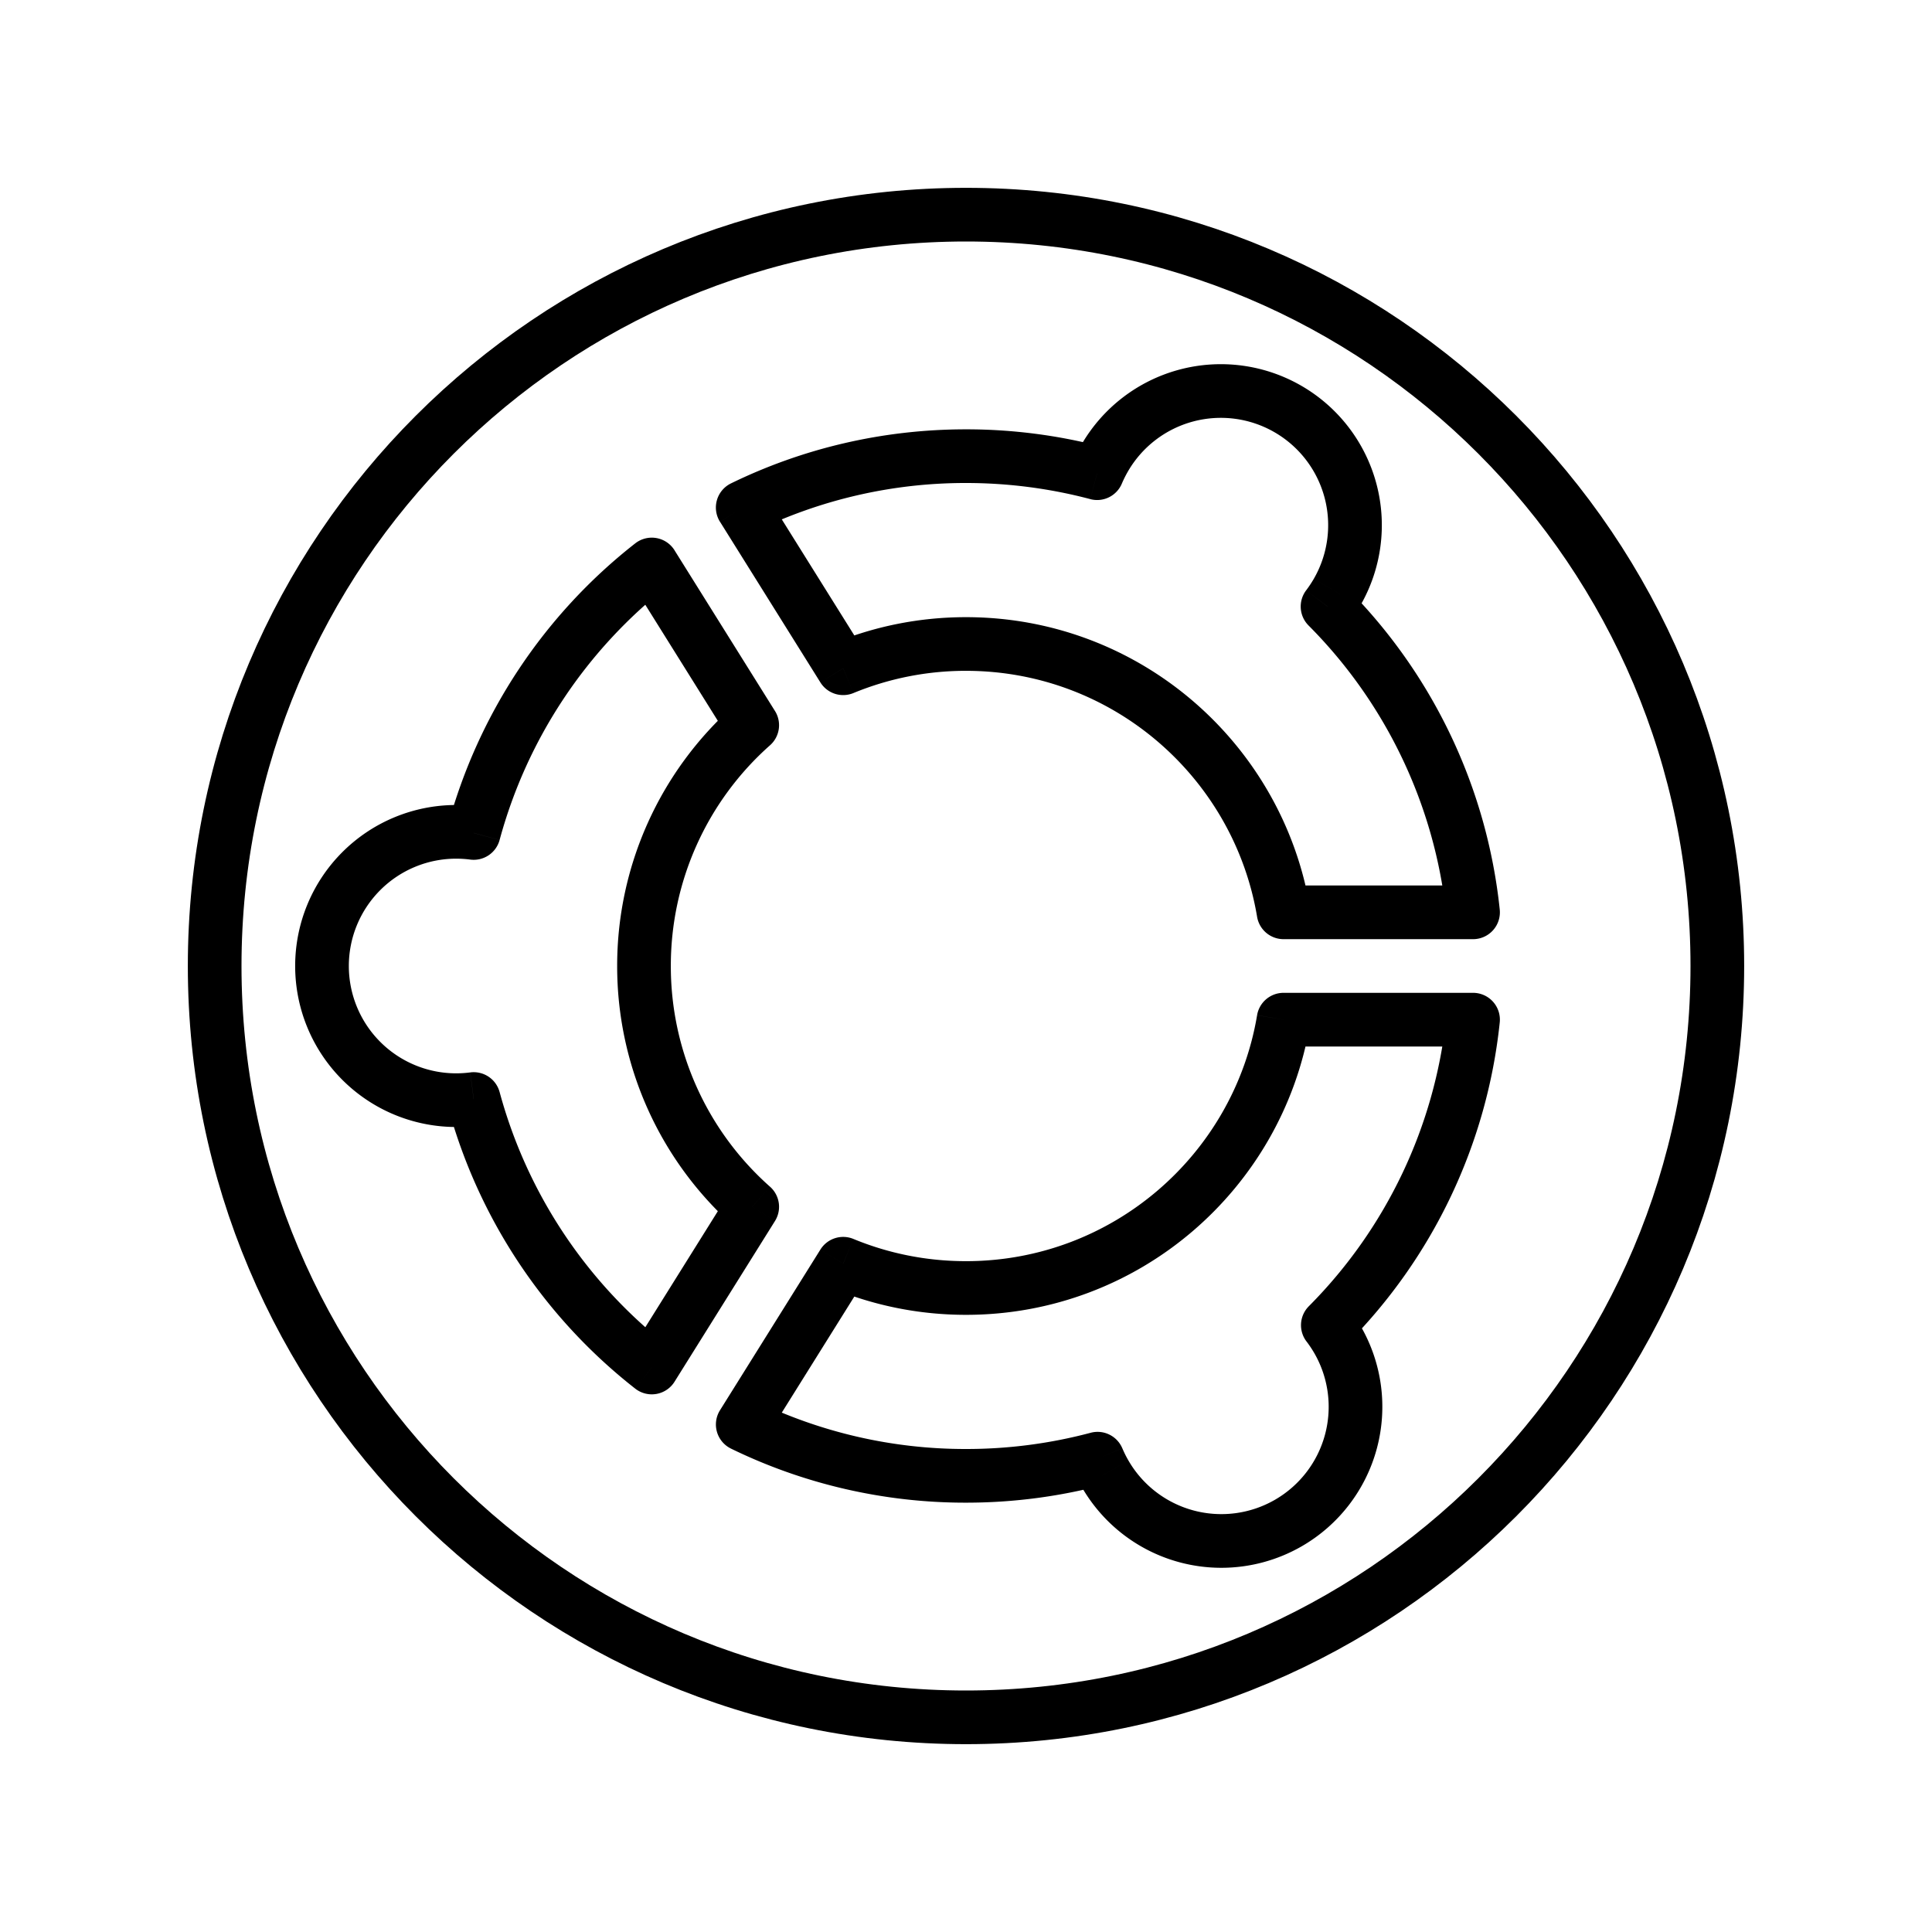 <svg viewBox="0 0 72 72" xmlns="http://www.w3.org/2000/svg"><path d="M54.896 34v1a1 1 0 0 0 .995-1.104l-.995.104zm-5.422-11.396-.796-.606a1 1 0 0 0 .086 1.31l.71-.704zM47.834 34l-.986.165a1 1 0 0 0 .986.835v-1zm-16.41-9.096-.849.53a1 1 0 0 0 1.23.394l-.382-.924zm-3.744-5.99-.439-.899a1 1 0 0 0-.41 1.429l.849-.53zm13.207-1.28-.257.967a1 1 0 0 0 1.178-.578l-.921-.389zm.28-.562-.866-.5.866.5zm6.83-1.83-.5.866.5-.866zm1.83 6.83.866.5-.866-.5zM17.653 40.958l.966-.26a1 1 0 0 0-1.095-.732l.13.992zm0-9.916-.13.992a1 1 0 0 0 1.096-.731l-.966-.26zm6.637-10.005.848-.53a1 1 0 0 0-1.465-.257l.617.787zm3.743 5.99.664.747a1 1 0 0 0 .184-1.278l-.848.53zm0 17.947.848.53a1 1 0 0 0-.184-1.278l-.664.748zm-3.744 5.99-.616.786a1 1 0 0 0 1.465-.257l-.849-.53zm25.557-1.037.866-.5-.866.5zm-.361-.542-.71-.704a1 1 0 0 0-.085 1.312l.795-.608zm-1.47 7.372.5.866-.5-.866zm-6.83-1.83-.866.5.866-.5zm-.28-.566.92-.388a1 1 0 0 0-1.178-.578l.257.966zM27.68 53.086l-.848-.53a1 1 0 0 0 .41 1.429l.438-.899zm3.743-5.99.382-.924a1 1 0 0 0-1.23.394l.848.53zM47.834 38v-1a1 1 0 0 0-.986.834l.986.166zm7.062 0 .995.104A1 1 0 0 0 54.896 37v1zm.995-4.104a19.941 19.941 0 0 0-5.708-11.998l-1.419 1.41a17.94 17.94 0 0 1 5.137 10.796l1.99-.208zM47.834 35h7.062v-2h-7.062v2zM36 25c5.45 0 9.975 3.964 10.848 9.165l1.972-.33C47.79 27.684 42.443 23 36 23v2zm-4.195.828A10.966 10.966 0 0 1 36 25v-2c-1.754 0-3.43.348-4.958.98l.763 1.848zm-4.973-6.384 3.743 5.99 1.696-1.06-3.743-5.99-1.696 1.06zM36 16c-3.14 0-6.112.724-8.759 2.015l.877 1.798A17.923 17.923 0 0 1 36 18v-2zm5.143.668A20.03 20.03 0 0 0 36 16v2c1.602 0 3.154.21 4.63.6l.513-1.932zm.665 1.355a4.21 4.21 0 0 1 .225-.451l-1.732-1c-.127.22-.239.445-.336.674l1.843.777zm.225-.451a4 4 0 0 1 5.464-1.464l1-1.732a6 6 0 0 0-8.196 2.196l1.732 1zm5.464-1.464a4 4 0 0 1 1.464 5.464l1.732 1a6 6 0 0 0-2.196-8.196l-1 1.732zm1.464 5.464c-.087.15-.182.292-.283.426l1.592 1.21c.152-.2.294-.413.423-.636l-1.732-1zM17 42c.265 0 .526-.017.783-.05l-.26-1.984A4.05 4.05 0 0 1 17 40v2zm-6-6a6 6 0 0 0 6 6v-2a4 4 0 0 1-4-4h-2zm6-6a6 6 0 0 0-6 6h2a4 4 0 0 1 4-4v-2zm.783.05A6.045 6.045 0 0 0 17 30v2c.178 0 .353.012.524.034l.259-1.983zm.836 1.253a18.017 18.017 0 0 1 6.287-9.48l-1.233-1.573a20.017 20.017 0 0 0-6.985 10.532l1.93.52zm4.823-9.736 3.743 5.99 1.696-1.06-3.744-5.99-1.695 1.06zm3.927 4.712A12.97 12.97 0 0 0 23 36h2a10.97 10.97 0 0 1 3.697-8.226l-1.328-1.495zM23 36a12.97 12.97 0 0 0 4.369 9.721l1.328-1.495A10.97 10.97 0 0 1 25 36h-2zm4.185 8.444-3.743 5.99 1.695 1.06 3.744-5.99-1.696-1.06zm-2.279 5.732a18.017 18.017 0 0 1-6.287-9.479l-1.931.521a20.016 20.016 0 0 0 6.985 10.532l1.233-1.574zm25.806-.749a6.052 6.052 0 0 0-.433-.65l-1.589 1.215c.104.137.201.282.29.435l1.732-1zm-2.196 8.196a6 6 0 0 0 2.196-8.196l-1.732 1a4 4 0 0 1-1.464 5.464l1 1.732zm-8.197-2.196a6 6 0 0 0 8.197 2.196l-1-1.732a4 4 0 0 1-5.464-1.464l-1.733 1zm-.337-.678c.098.23.21.457.337.678l1.733-1a4.06 4.06 0 0 1-.226-.454l-1.843.776zm.665-1.354A18.024 18.024 0 0 1 36 54v2c1.783 0 3.514-.234 5.162-.673l-.515-1.932zM36 54a17.92 17.92 0 0 1-7.882-1.813l-.877 1.798A19.924 19.924 0 0 0 36 56v-2zm-7.472-.384 3.743-5.99-1.696-1.06-3.743 5.99 1.696 1.06zm2.514-5.595C32.57 48.652 34.246 49 36 49v-2c-1.487 0-2.904-.295-4.195-.828l-.763 1.849zM36 49c6.443 0 11.789-4.685 12.82-10.835l-1.972-.33C45.975 43.035 41.45 47 36 47v2zm11.834-10h7.062v-2h-7.062v2zm6.067-1.104a17.94 17.94 0 0 1-5.126 10.785l1.42 1.409a19.94 19.94 0 0 0 5.696-11.986l-1.99-.208z"/><path fill="none" stroke="#000" stroke-linejoin="round" stroke-width="2" d="M36 64c15.464 0 28-12.536 28-28S51.464 8 36 8 8 20.536 8 36s12.536 28 28 28z"/></svg>